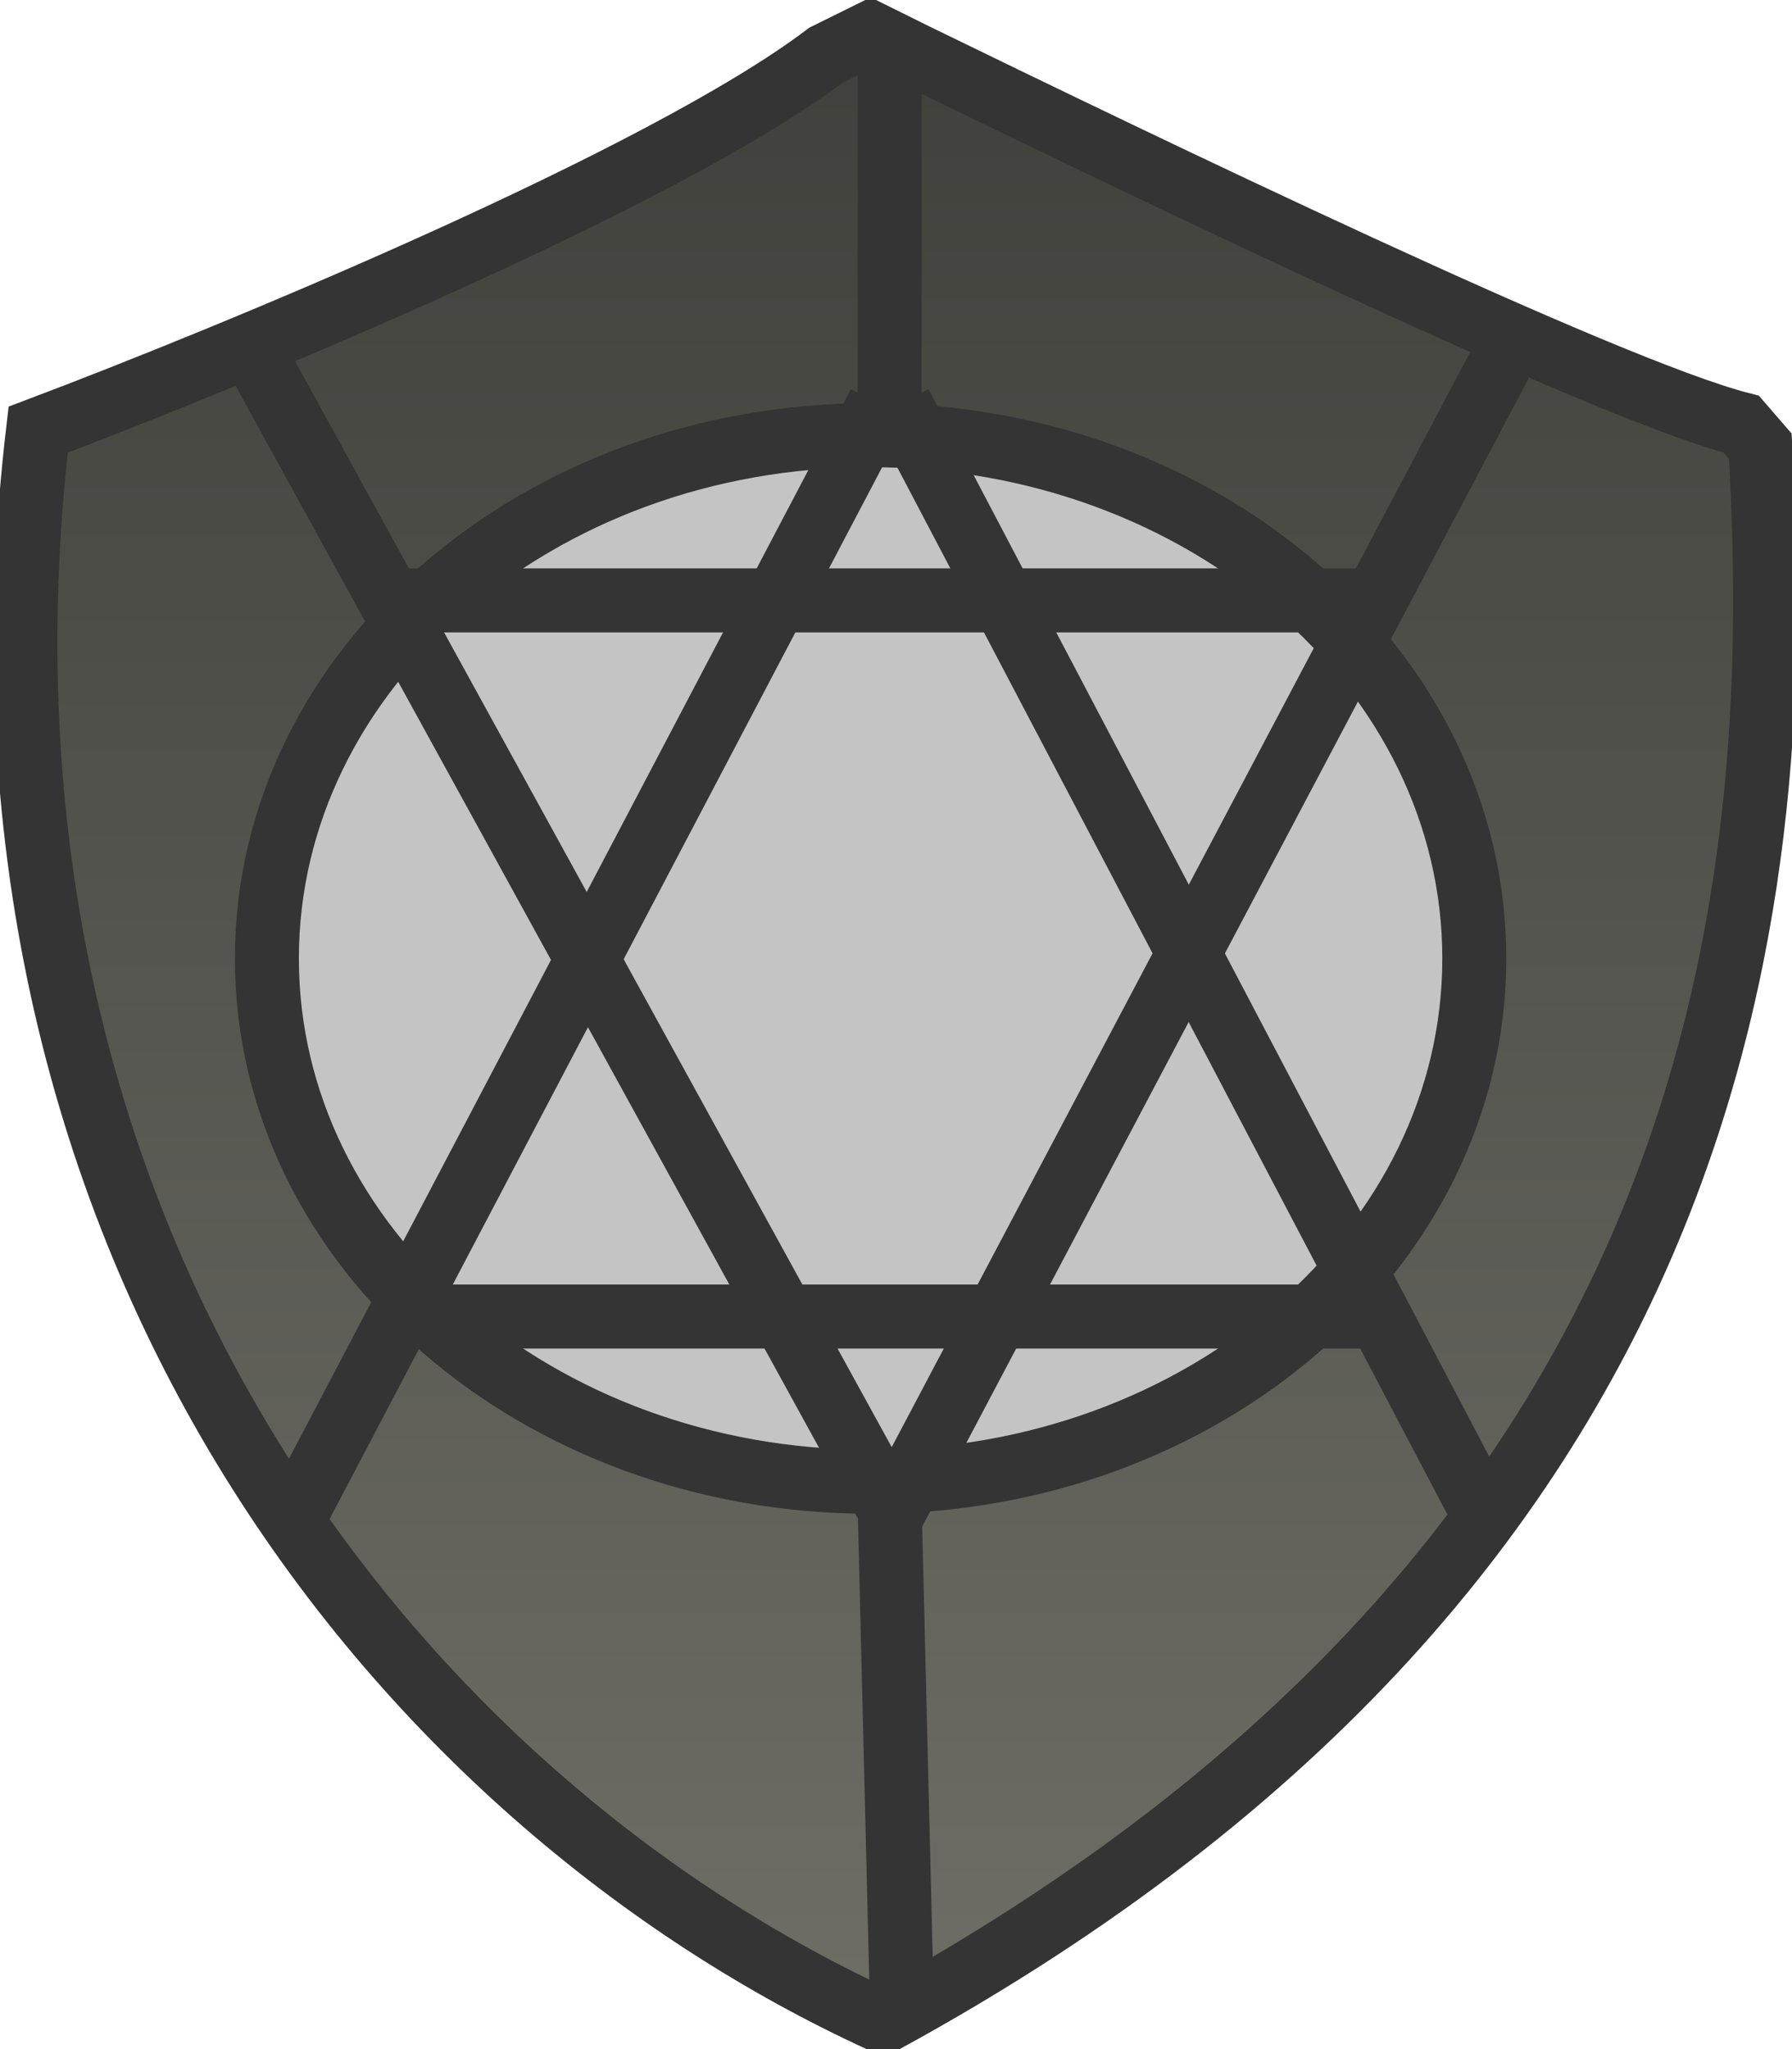 <svg width="14" height="16" viewBox="0 0 14 16" fill="none" xmlns="http://www.w3.org/2000/svg">
<g clip-path="url(#clip0_101_26)">
<path d="M6.454 0.43C5.183 1.394 1.82 2.781 0.298 3.355C-0.447 9.677 3.128 14.065 6.901 15.785C13.603 12.129 13.95 6.839 13.752 3.484L13.603 3.312C12.53 3.037 8.887 1.276 7.149 0.43L6.802 0.258L6.454 0.43Z" fill="url(#paint0_linear_101_26)" stroke="#343434" stroke-width="0.5"/>
<path d="M6.801 11.57C9.406 11.57 11.518 9.741 11.518 7.484C11.518 5.227 9.406 3.398 6.801 3.398C4.197 3.398 2.085 5.227 2.085 7.484C2.085 9.741 4.197 11.57 6.801 11.57Z" fill="#C4C4C4" stroke="#343434" stroke-width="0.5"/>
<path d="M1.966 2.722L6.931 11.754" stroke="#343434" stroke-width="0.5"/>
<path d="M2.302 11.843L6.869 3.154" stroke="#343434" stroke-width="0.5"/>
<path d="M11.599 11.843L7.032 3.154" stroke="#343434" stroke-width="0.5"/>
<path d="M11.797 2.695L6.932 11.9" stroke="#343434" stroke-width="0.5"/>
<path d="M2.979 4.688H10.624" stroke="#343434" stroke-width="0.5"/>
<path d="M3.177 10.28H10.723" stroke="#343434" stroke-width="0.5"/>
<path d="M6.95 11.738L7.049 15.781" stroke="#343434" stroke-width="0.5"/>
<path d="M6.95 0.301V3.226" stroke="#343434" stroke-width="0.5"/>
</g>
<defs>
<linearGradient id="paint0_linear_101_26" x1="6.994" y1="0.301" x2="6.994" y2="15.785" gradientUnits="userSpaceOnUse">
<stop stop-color="#40403C"/>
<stop offset="1" stop-color="#6E6E66"/>
</linearGradient>
<clipPath id="clip0_101_26">
<rect width="14" height="16" fill="white"/>
</clipPath>
</defs>
</svg>
